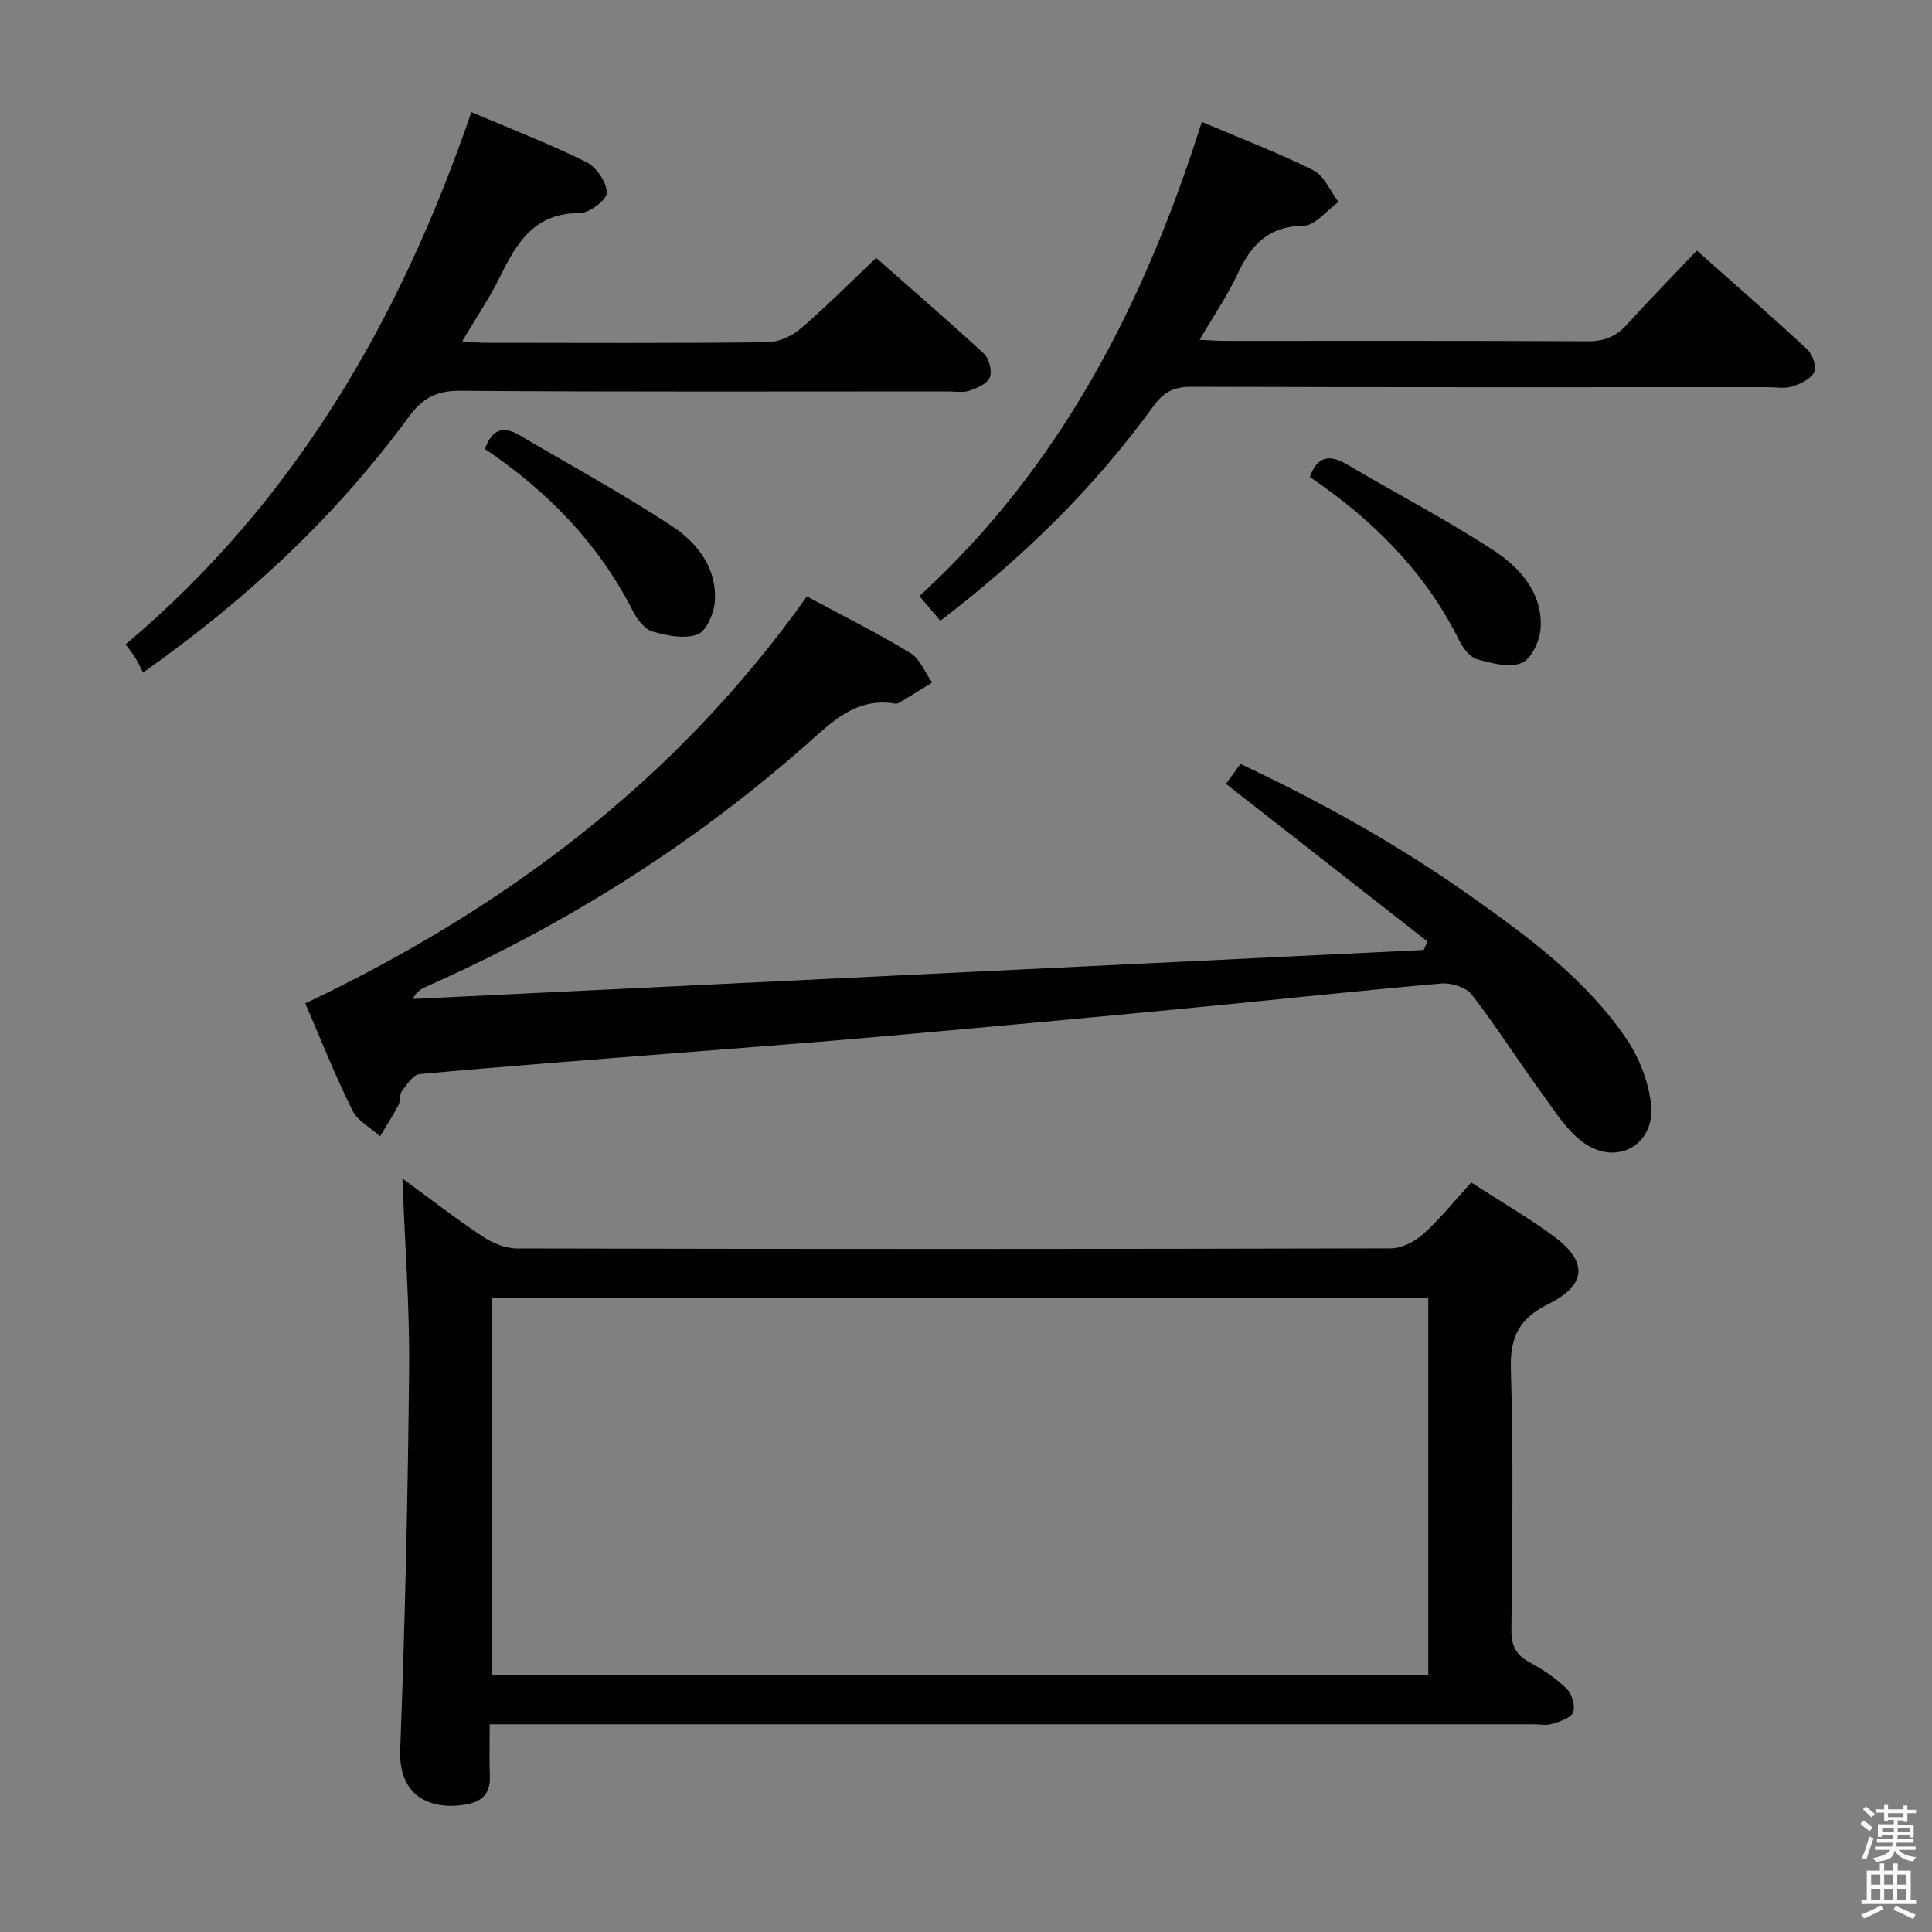 <svg enable-background="new 0 0 400 400" viewBox="0 0 400 400" xmlns="http://www.w3.org/2000/svg"><rect x="0" y="0" width="400" height="400" fill="#808080" stroke="none"/><path d="m385.2 377.6.6-.7c.6.4 1.3.9 1.9 1.5l-.6.7c-.8-.5-1.4-1-1.9-1.5zm.3 7.1c.6-1.4 1.1-2.9 1.5-4.5.3.1.6.3.9.4-.5 1.4-1 2.9-1.5 4.4zm.2-10.1.6-.6c.7.5 1.3 1.1 1.9 1.6l-.7.7c-.6-.6-1.2-1.2-1.8-1.7zm8.4-.8h.8v.9h1.8v.7h-1.8v1.8h-.8v-.3h-1.2v.9h3.3v2.6h-.8v-.4h-2.5c0 .3 0 .6-.1.8h3.4v.7h-3.5c0 .3-.1.6-.1.8h4v.7h-3.5c.7.9 1.9 1.3 3.6 1.5-.2.2-.4.5-.6.9-1.9-.3-3.2-1.1-3.8-2.3-.5 2.1-1.8 2-3.9 2.4-.2-.3-.4-.5-.6-.8 1.9-.4 3.1-.9 3.6-1.7h-3.2v-.7h3.5c.1-.2.1-.5.2-.8h-3.3v-.7h3.4c0-.2 0-.5 0-.8h-2.4v.3h-.8v-2.6h3.3v-.9h-1.2v.3h-.8v-1.8h-1.8v-.7h1.8v-.9h.8v.9h3.2zm-4.4 5.5h2.4c0-.3 0-.6 0-.9h-2.4zm1.2-3.1h3.2v-.8h-3.2zm4.4 2.2h-2.4v.9h2.5v-.9z" fill="#fafafb"/><path d="m389.2 385.8h.9v1.5h1.9v-1.5h.9v1.5h2.7v6h1.1v.9h-11.3v-.9h1.1v-6h2.7zm.2 8.7.5.8c-1.2.6-2.5 1.3-4 1.9-.2-.3-.3-.6-.6-.8 1.6-.6 3-1.3 4.1-1.9zm-2-4.3h1.9v-2.1h-1.9zm0 3.1h1.9v-2.2h-1.9zm2.7-3.1h1.9v-2.1h-1.9zm0 3.1h1.9v-2.2h-1.9zm2.4 1.3c1.4.6 2.7 1.2 4.1 1.8l-.5.9c-1.5-.7-2.8-1.4-4.1-1.9zm2.2-6.5h-1.9v2.1h1.9zm-1.9 5.2h1.9v-2.2h-1.9z" fill="#fafafb"/><g fill="#010100"><path d="m304.6 244.82c5.82 3.76 11.58 7.12 16.94 11.03 7.25 5.29 7.05 10.16-.94 14.12-5.98 2.96-7.99 6.74-7.79 13.46.55 17.98.27 35.98.11 53.98-.03 3.25.89 5.21 3.76 6.75 2.76 1.48 5.44 3.29 7.67 5.46 1.1 1.07 1.85 3.56 1.36 4.88-.45 1.2-2.73 1.92-4.34 2.42-1.22.38-2.64.08-3.98.08-69.81 0-139.63 0-209.44 0-1.97 0-3.95 0-6.56 0 0 3.83-.11 7.29.03 10.74.14 3.47-1.49 5.22-4.78 5.83-6.51 1.21-14.18-.84-13.78-11.29.99-26.27 1.59-52.56 1.84-78.84.12-12.94-.88-25.89-1.39-39.45 5.61 4.1 10.92 8.23 16.51 11.95 2.07 1.38 4.78 2.53 7.2 2.54 60.32.14 120.63.14 180.95-.02 2.27-.01 4.97-1.41 6.72-2.99 3.46-3.09 6.38-6.78 9.91-10.65zm-8.89 101.98c0-26.24 0-51.98 0-78.02-64.74 0-129.25 0-193.85 0v78.02z"/><path d="m167.06 123.48c7.48 4.03 14.62 7.59 21.41 11.71 2.01 1.22 3.04 4.04 4.53 6.12-2.24 1.38-4.47 2.77-6.72 4.13-.27.16-.66.29-.96.24-8.11-1.36-13.04 3.78-18.43 8.53-23.63 20.82-50.01 37.4-78.81 50.14-.99.44-1.9 1.05-2.62 2.47 69.77-3.38 139.54-6.76 209.31-10.14.25-.59.51-1.18.76-1.77-13.77-10.77-27.54-21.54-41.71-32.62.82-1.14 1.83-2.52 3-4.13 16.86 7.92 32.77 16.81 47.71 27.4 11.98 8.49 23.85 17.22 32.21 29.53 2.68 3.95 4.63 8.98 5.1 13.7.81 8.19-6.99 12.63-13.8 7.91-3.52-2.44-6.02-6.49-8.63-10.07-4.99-6.84-9.53-14.02-14.7-20.71-1.18-1.53-4.25-2.48-6.33-2.3-18.7 1.65-37.36 3.69-56.05 5.47-20.84 1.99-41.68 3.9-62.54 5.74-13.41 1.18-26.84 2.16-40.26 3.23-17.56 1.39-35.13 2.71-52.67 4.32-1.33.12-2.63 2.17-3.66 3.53-.54.72-.26 2.01-.7 2.86-1.16 2.21-2.52 4.32-3.8 6.48-1.96-1.76-4.66-3.15-5.74-5.35-3.52-7.11-6.45-14.51-9.76-22.16 41.49-19.7 76.92-46.3 103.86-84.26z"/><path d="m97.59 23.21c8.38 3.57 16.28 6.61 23.83 10.36 2.07 1.03 4.18 4.15 4.21 6.34.02 1.45-3.64 4.24-5.63 4.22-9.35-.07-13.01 6.13-16.48 13.17-2.18 4.43-4.98 8.55-7.83 13.36 1.9.13 3.29.31 4.68.31 19.5.02 39 .11 58.5-.11 2.33-.03 5.07-1.27 6.88-2.81 5.3-4.53 10.22-9.51 15.65-14.66 7.2 6.35 14.87 12.96 22.3 19.83 1.09 1.01 1.74 3.57 1.24 4.9-.49 1.3-2.62 2.23-4.22 2.77-1.35.46-2.97.15-4.47.15-33.66 0-67.33.12-100.99-.13-4.88-.04-7.76 1.49-10.59 5.35-14.99 20.45-33.26 37.58-55.06 53-.47-.92-.93-1.98-1.52-2.95-.6-.98-1.33-1.87-2.08-2.91 34.83-29.33 56.77-66.98 71.58-110.19z"/><path d="m248.82 25.24c8.26 3.51 15.87 6.4 23.11 10.03 2.25 1.13 3.48 4.29 5.18 6.53-2.39 1.73-4.76 4.89-7.18 4.93-7.3.1-10.9 3.94-13.68 9.95-2.08 4.49-4.93 8.61-7.88 13.67 2.25.1 3.82.23 5.4.23 25 .01 49.99-.06 74.99.08 3.5.02 5.95-1.07 8.23-3.61 4.55-5.06 9.33-9.91 14.33-15.17 7.83 6.95 15.46 13.59 22.86 20.46 1.1 1.02 1.98 3.61 1.43 4.73-.7 1.42-2.85 2.4-4.57 2.95-1.51.49-3.3.14-4.97.14-39.83 0-79.65.05-119.48-.08-3.58-.01-5.7 1.13-7.77 3.99-12.28 16.97-27.11 31.43-44.13 44.45-1.48-1.74-2.82-3.32-4.34-5.11 29.27-26.78 46.55-60.48 58.47-98.17z"/><path d="m271.18 98.75c1.58-4.38 4.15-4.7 7.77-2.56 10 5.9 20.33 11.3 30.06 17.61 5.6 3.63 10.39 8.84 9.96 16.27-.15 2.57-1.92 6.38-3.93 7.19-2.6 1.06-6.3.06-9.3-.81-1.49-.43-2.89-2.35-3.67-3.93-7.07-14.28-17.99-25.01-30.89-33.77z"/><path d="m100.4 92.96c1.49-4.23 3.89-4.77 7.12-2.87 10.53 6.2 21.28 12.06 31.49 18.75 5.3 3.47 9.47 8.71 8.98 15.7-.17 2.45-1.75 6.13-3.58 6.81-2.7 1-6.34.26-9.33-.61-1.64-.48-3.18-2.52-4.04-4.22-7.1-13.96-17.62-24.78-30.64-33.56z"/></g></svg>